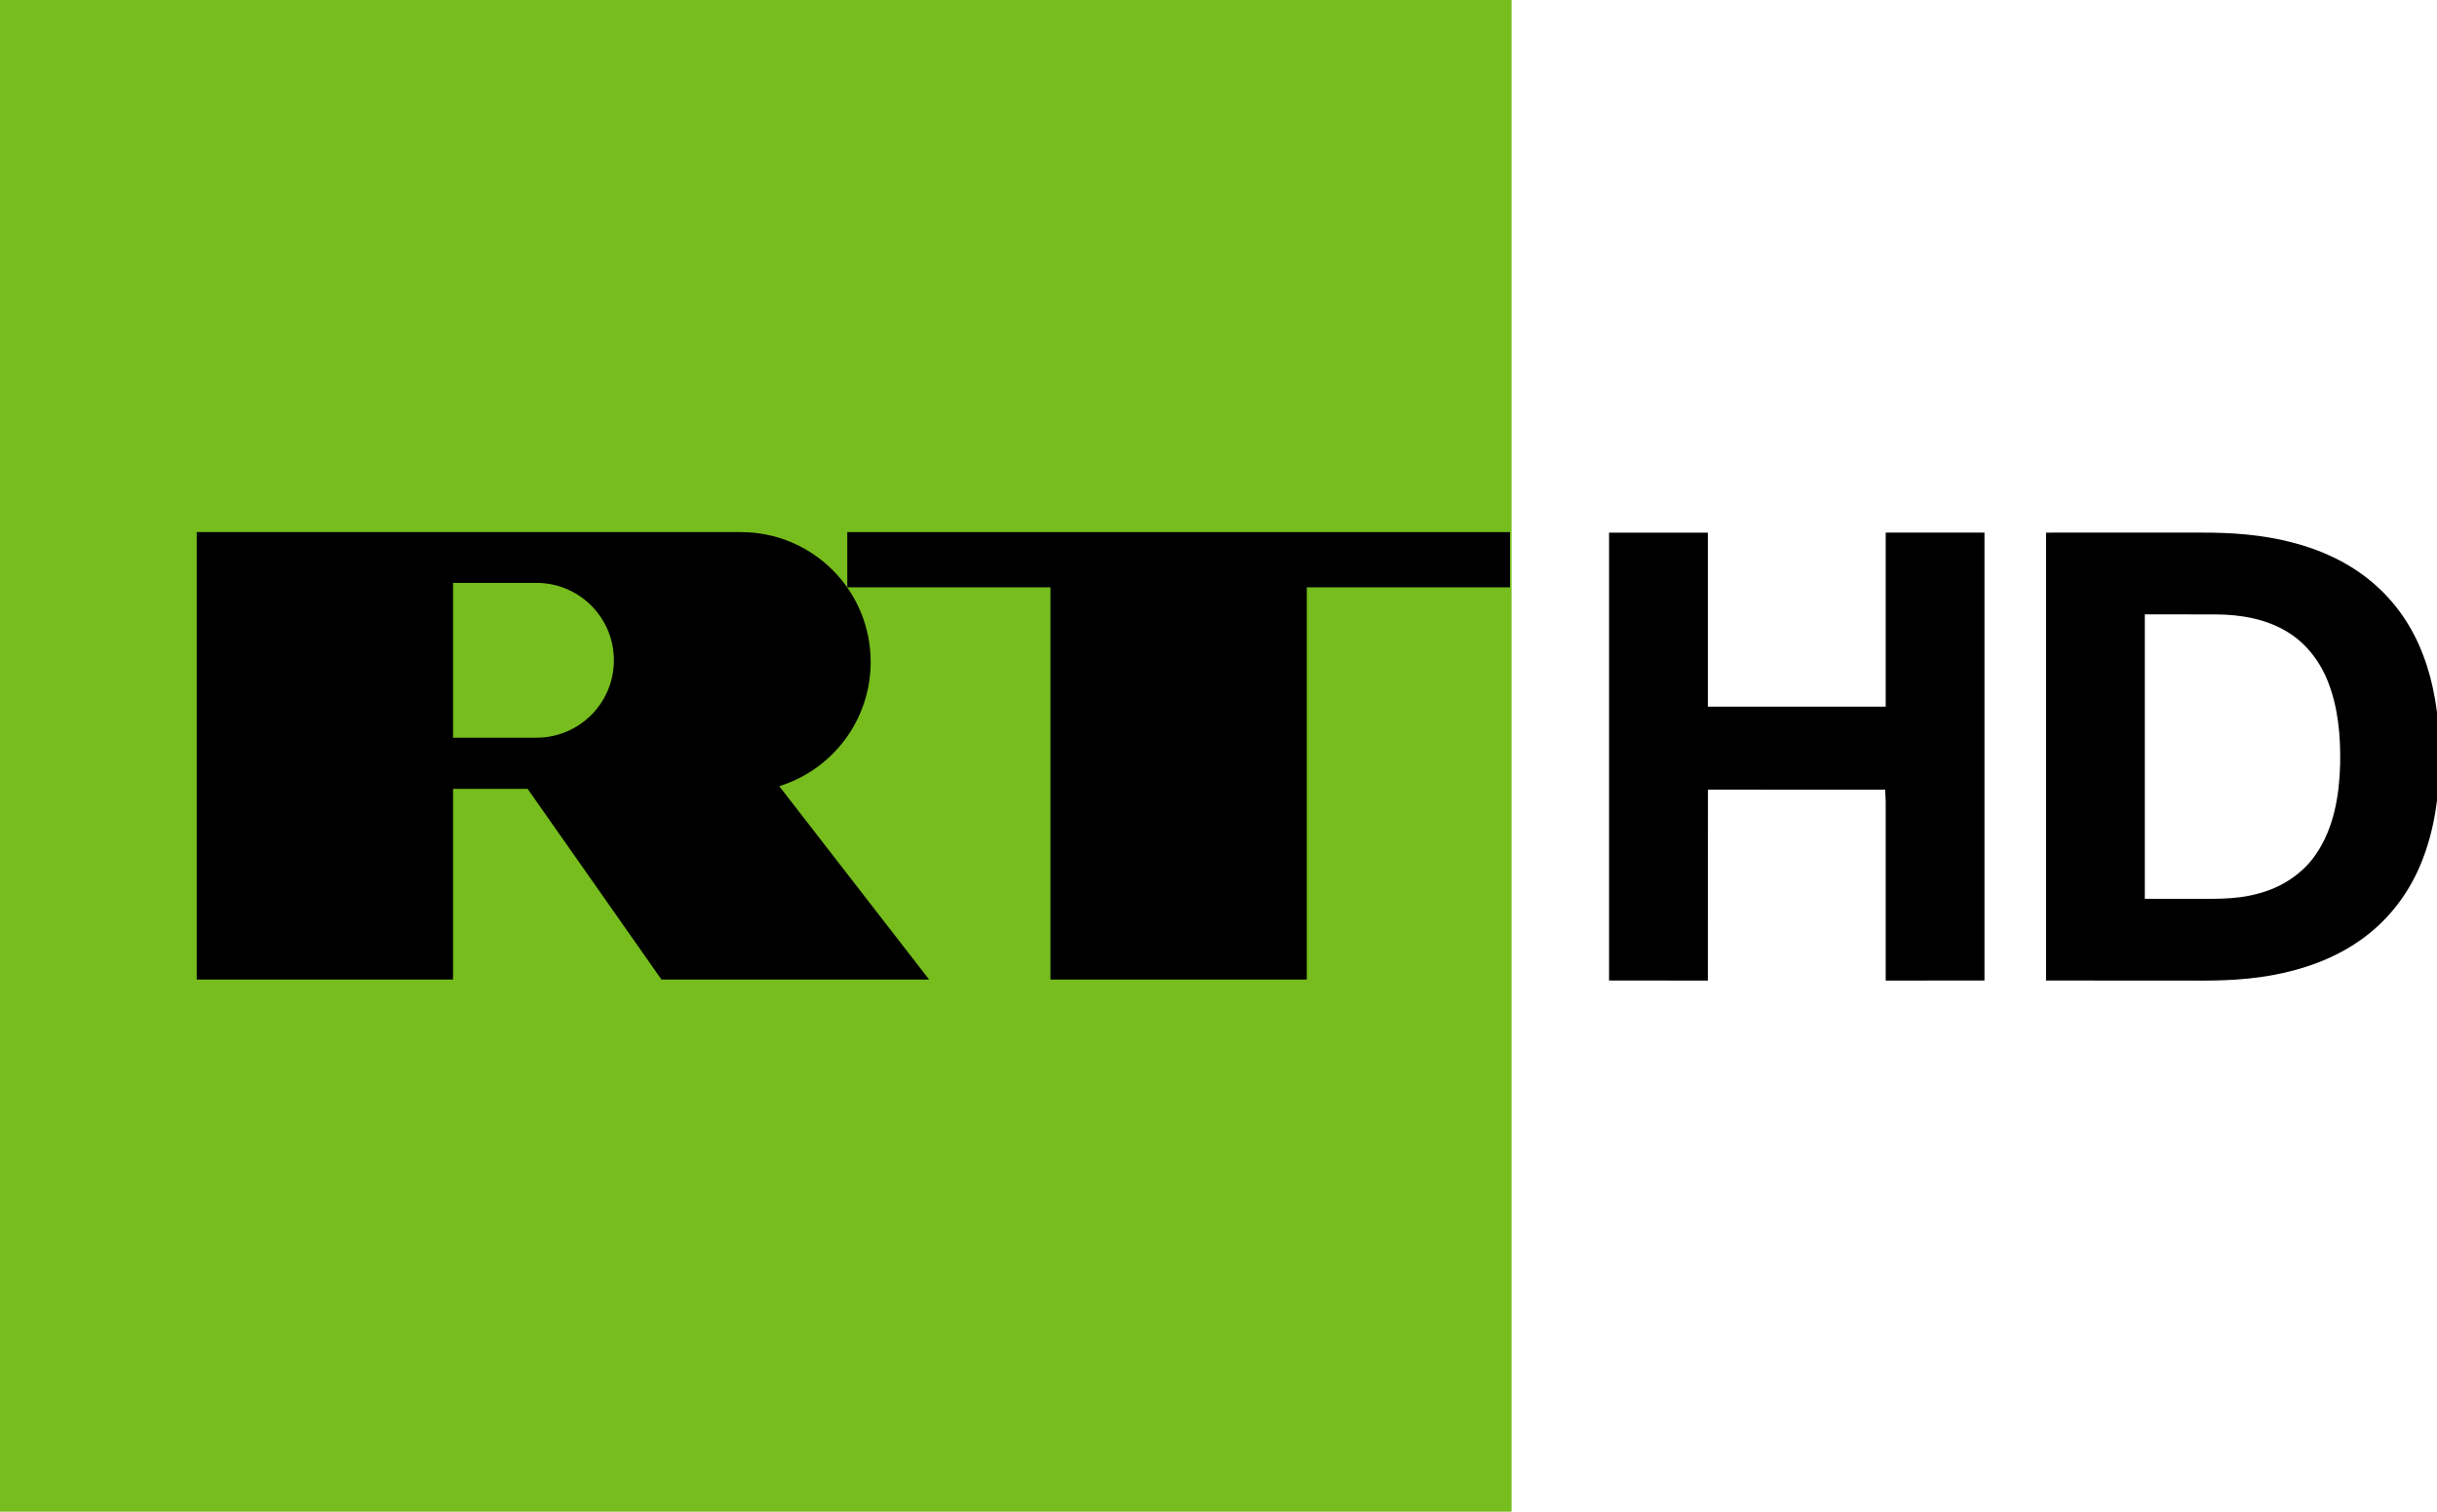 <?xml version="1.0" encoding="UTF-8"?>
<!-- Created with Inkscape (http://www.inkscape.org/) -->
<svg id="Layer_1" width="483.67" height="300" version="1.1" viewBox="0 0 483.67 300" xml:space="preserve" xmlns="http://www.w3.org/2000/svg" xmlns:cc="http://creativecommons.org/ns#" xmlns:dc="http://purl.org/dc/elements/1.1/" xmlns:rdf="http://www.w3.org/1999/02/22-rdf-syntax-ns#"><path id="path4498" d="m0 0h300v300h-300z" fill="#76bd1d"/><g id="g4524"><path id="path4500" d="m208.48 194.4v-77.84h-40.32v-10.96h131.52v10.96h-40.32v77.84z"/><path id="path4502" d="m154.64 156h0.08c10.48-3.28 18.08-13.04 18.08-24.64 0-14.24-11.52-25.76-25.76-25.76h0.08-108.08v88.8h50.88v-37.84h14.8l26.56 37.84h53.12zm-48.16-9.6h-16.56v-30.72h16.56c8.48 0 15.36 6.88 15.36 15.36s-6.88 15.36-15.36 15.36z"/></g><g id="g4178" transform="matrix(.338 0 0 .338 47.493 28.005)"><path id="path12" d="m804.31 229.88h58v102.17l104.44 0.01v-102.18h58v262.99l-58 0.01v-104.93l-0.3-7.12-104.08-0.04-0.06 112.09-58-0.01z"/><path id="path14" d="m1060.9 229.88c30.38-0.01 60.76 0 91.15-0.01 17.71-0.08 35.56 1.2 52.77 5.61 17.17 4.34 33.75 11.86 47.35 23.33 13.63 11.32 23.95 26.4 30.14 42.96 6.48 16.8 8.98 34.84 9.71 52.74v10.25c-0.34 19.61-3.04 39.43-10.31 57.75-6.48 16.67-17.21 31.73-31.24 42.88-14.58 11.75-32.3 19.08-50.49 23.08-17.68 3.97-35.88 4.66-53.94 4.41-28.38 0-56.76 0-85.14-0.01v-262.99m58 48v166.99c8.04 0.01 16.08 0 24.13 0 14.04-0.09 28.34 0.82 42.04-2.96 13.77-3.44 26.53-11.58 34.49-23.46 10.41-15.32 13.54-34.27 14.03-52.44 0.33-16.6-1.1-33.6-7.36-49.12-4.74-11.9-13.07-22.55-24.19-29.07-12.31-7.35-26.88-9.81-41.03-9.91-14.04-0.07-28.07-0.02-42.11-0.03z"/></g></svg>

